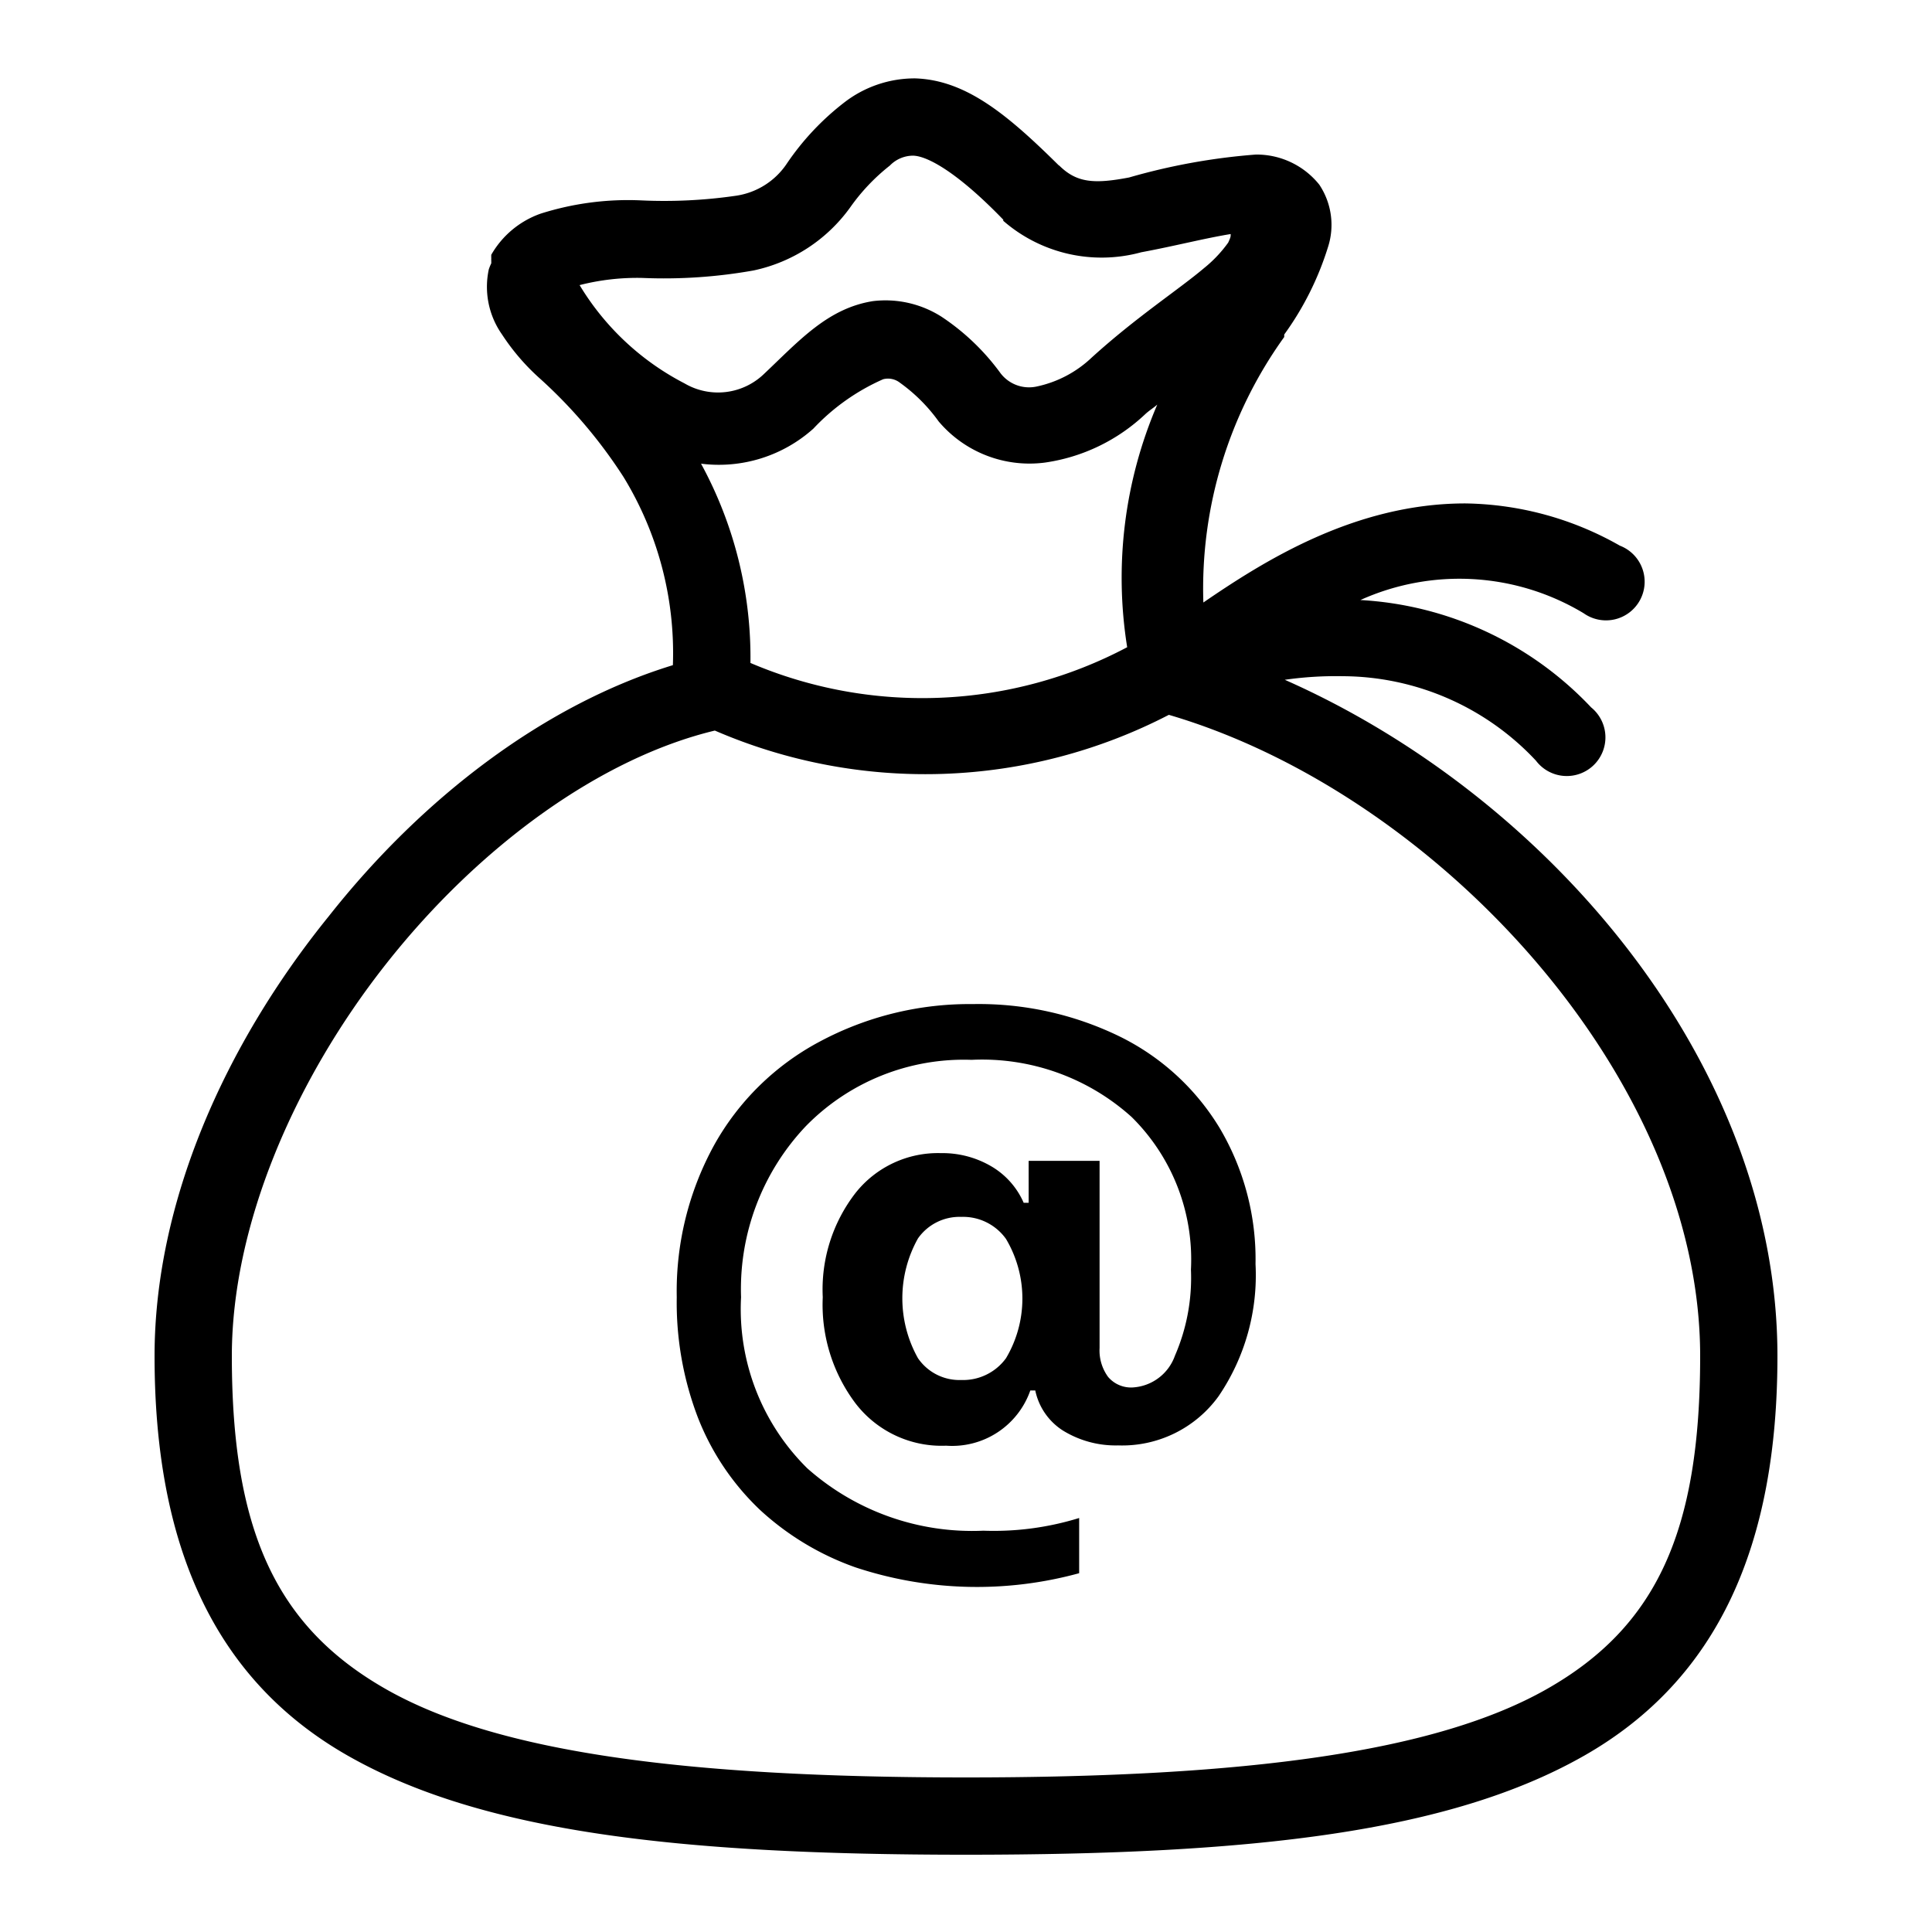 <svg xmlns="http://www.w3.org/2000/svg" viewBox="0 0 70 70"><title>e-money</title><path d="M33.16,2.84a4.17,4.17,0,0,0-2.58.88,9.57,9.57,0,0,0-2.06,2.19,2.68,2.68,0,0,1-1.84,1.18,18.07,18.07,0,0,1-3.46.17,10.48,10.48,0,0,0-3.63.48A3.34,3.34,0,0,0,17.8,9.23a1.23,1.23,0,0,0,0,.13.65.65,0,0,0,0,.09l0,.09a1.82,1.82,0,0,0-.09.22,3,3,0,0,0,.48,2.36,8,8,0,0,0,1.4,1.62,17.71,17.71,0,0,1,3,3.54,12.23,12.23,0,0,1,1.79,6.82c-4.64,1.42-9.07,4.79-12.47,9.1C8.12,37.88,5.6,43.59,5.6,49.13c0,6.84,2.14,11.71,7,14.48s12,3.59,22.4,3.59,17.54-.82,22.4-3.59,7-7.64,7-14.48c0-10.59-8.3-20.28-17.85-24.5a13.09,13.09,0,0,1,2.1-.13,9.63,9.63,0,0,1,7,3.06,1.4,1.4,0,1,0,2-1.93,12.45,12.45,0,0,0-8.36-3.89,8.73,8.73,0,0,1,8.09.48,1.4,1.4,0,1,0,1.31-2.45,11.61,11.61,0,0,0-5.6-1.53c-4,0-7.3,2.09-9.49,3.59a15.61,15.61,0,0,1,2.93-9.62l0,0,0-.09a10.9,10.9,0,0,0,1.58-3.15,2.62,2.62,0,0,0-.31-2.28A2.91,2.91,0,0,0,45.5,5.6a22.79,22.79,0,0,0-4.59.83c-1.26.24-1.9.2-2.54-.44V6s0,0,0,0C36.5,4.15,35,2.9,33.16,2.84Zm-.09,2.8c.51,0,1.61.59,3.28,2.32h0V8a5.43,5.43,0,0,0,5,1.14c1.19-.22,2.31-.51,3.24-.66,0,.1,0,.11-.09.31a4.69,4.69,0,0,1-.87.92c-.92.78-2.45,1.77-4.07,3.24A4.13,4.13,0,0,1,37.58,14a1.3,1.3,0,0,1-1.36-.52h0a8.36,8.36,0,0,0-2.1-2,3.78,3.78,0,0,0-2.49-.57c-1.64.26-2.67,1.43-3.94,2.63h0v0a2.4,2.4,0,0,1-2.89.35A9.56,9.56,0,0,1,21,10.33a8.43,8.43,0,0,1,2.27-.26A18.5,18.5,0,0,0,27.3,9.8a5.79,5.79,0,0,0,3.5-2.28h0A7.21,7.21,0,0,1,32.24,6,1.18,1.18,0,0,1,33.07,5.64ZM32,13.74a.7.7,0,0,1,.61.13,6.09,6.09,0,0,1,1.4,1.4v0h0a4.31,4.31,0,0,0,3.85,1.49,6.66,6.66,0,0,0,3.63-1.75c.15-.14.29-.22.44-.35a15.9,15.9,0,0,0-1.09,8.79,15.86,15.86,0,0,1-13.65.57,14.67,14.67,0,0,0-1.79-7.22,5.13,5.13,0,0,0,4.07-1.27A7.75,7.75,0,0,1,32,13.74ZM42.35,25.9C52,28.73,61.6,39,61.6,49.13c0,6.32-1.56,9.8-5.56,12.07S45.21,64.4,35,64.4s-17-.92-21-3.19S8.4,55.45,8.4,49.13c0-4.68,2.22-9.94,5.6-14.22s7.78-7.45,11.9-8.44A19.19,19.19,0,0,0,42.35,25.9Zm-7.1,10.48a11.64,11.64,0,0,1,5.31,1.17,8.73,8.73,0,0,1,3.63,3.32,9.33,9.33,0,0,1,1.3,4.93,7.79,7.79,0,0,1-1.34,4.79,4.31,4.31,0,0,1-3.64,1.78,3.64,3.64,0,0,1-2-.54,2.27,2.27,0,0,1-1-1.45h-.18a3,3,0,0,1-3.05,2A3.93,3.93,0,0,1,31,50.85,5.94,5.94,0,0,1,29.81,47,5.71,5.71,0,0,1,31,43.22a3.81,3.81,0,0,1,3.09-1.44,3.5,3.5,0,0,1,1.83.48,2.85,2.85,0,0,1,1.17,1.32h.18V42.06h2.57v6.78a1.62,1.62,0,0,0,.31,1.05,1.09,1.09,0,0,0,.89.38,1.73,1.73,0,0,0,1.53-1.15A7.08,7.08,0,0,0,43.15,46,7.25,7.25,0,0,0,41,40.47a8.09,8.09,0,0,0-5.8-2.07,8,8,0,0,0-6,2.4A8.58,8.58,0,0,0,26.85,47a8.1,8.1,0,0,0,2.4,6.2,9,9,0,0,0,6.38,2.26A10.48,10.48,0,0,0,39.1,55v2A14,14,0,0,1,31,56.79a10,10,0,0,1-3.46-2.08,9.25,9.25,0,0,1-2.25-3.34A11.66,11.66,0,0,1,24.52,47a11,11,0,0,1,1.36-5.52,9.45,9.45,0,0,1,3.8-3.73A11.5,11.5,0,0,1,35.25,36.38Zm-.42,7.71a1.84,1.84,0,0,0-1.57.78,4.44,4.44,0,0,0,0,4.34,1.82,1.82,0,0,0,1.57.79,1.92,1.92,0,0,0,1.62-.79,4.23,4.23,0,0,0,0-4.32A1.91,1.91,0,0,0,34.83,44.09Z"/><rect width="70" height="70" fill="none"/></svg>